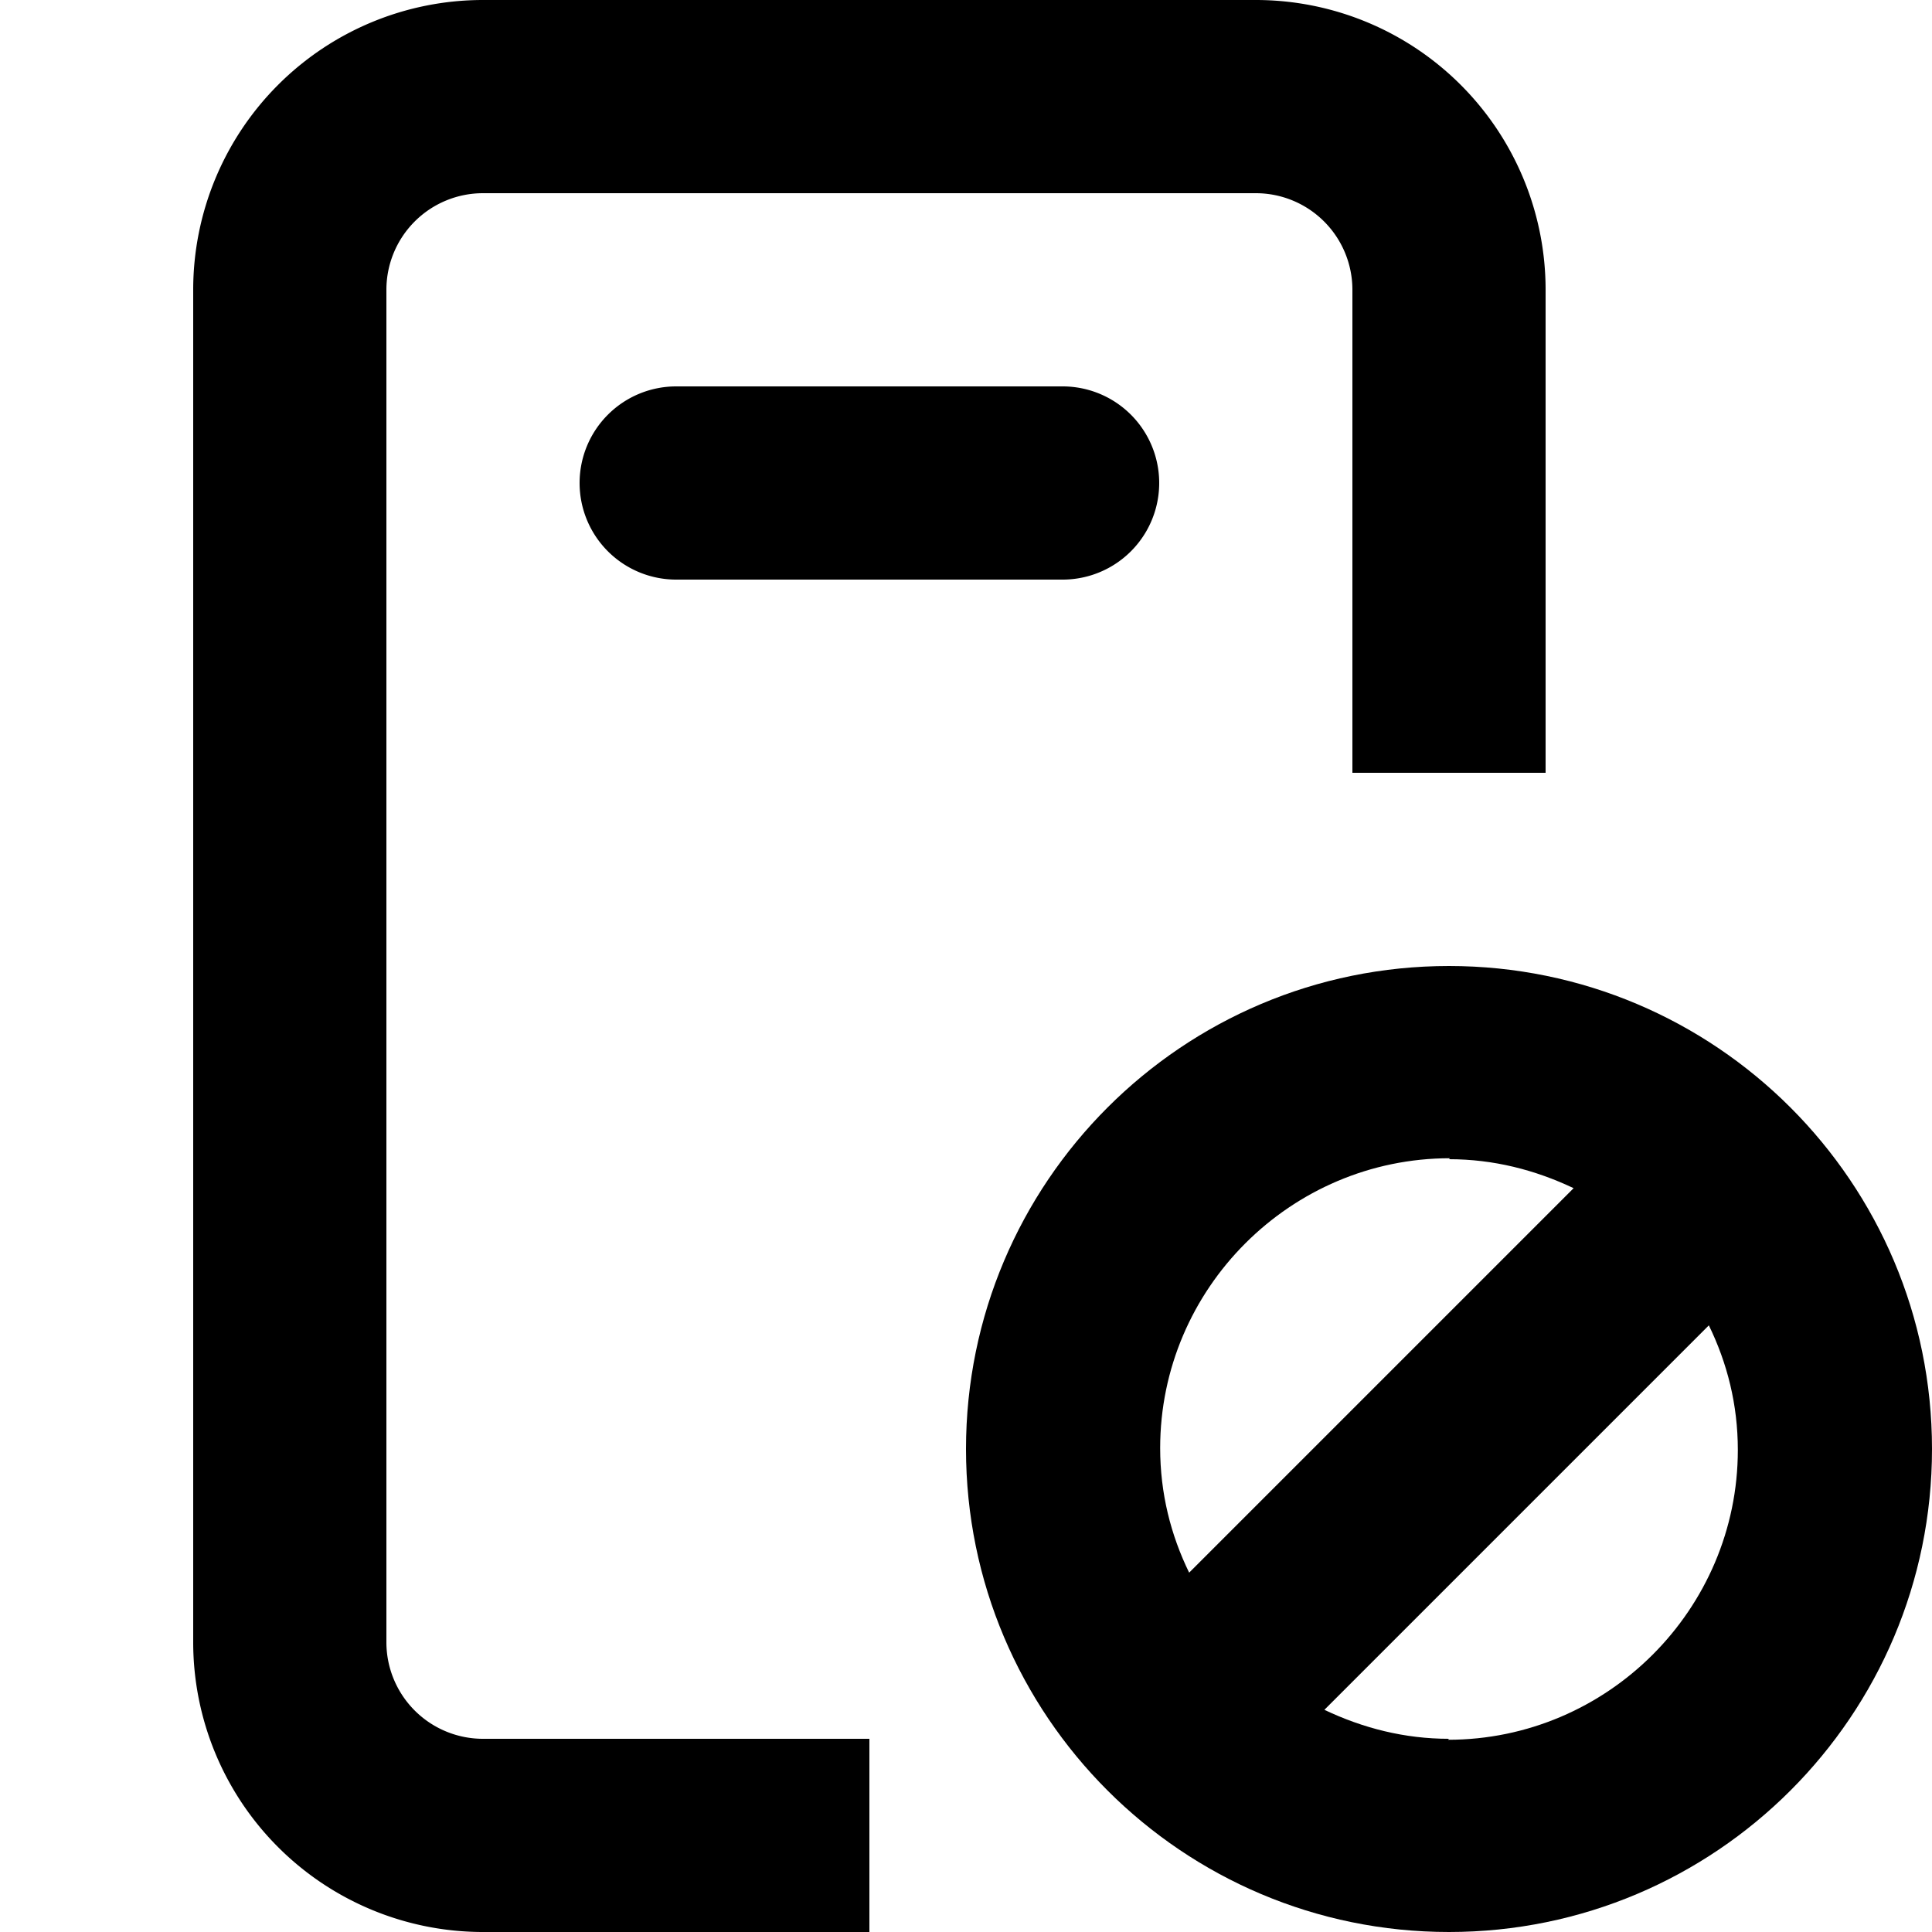 <svg xmlns="http://www.w3.org/2000/svg" viewBox="0 0 20 20"><g fill="currentColor"><path d="M6 5a1 1 0 0 1 1-1h4a1 1 0 1 1 0 2H7a1 1 0 0 1-1-1Z"/><path fill-rule="evenodd" d="M10 15c0-2.76 2.24-5 5-5s5 2.24 5 5-2.24 5-5 5-5-2.24-5-5Zm5 3c-.46 0-.89-.11-1.29-.3l3.98-3.98c.19.39.3.82.3 1.29 0 1.65-1.35 3-3 3L15 18Zm1.29-5.7c-.4-.19-.83-.3-1.29-.3l.01-.01c-1.65 0-3 1.35-3 3 0 .47.11.9.3 1.29l3.98-3.98Z" clip-rule="evenodd"/><path d="M5 2h8a1 1 0 0 1 1 1v5h2V3a3 3 0 0 0-3-3H5a3 3 0 0 0-3 3v14a3 3 0 0 0 3 3h4v-2H5a1 1 0 0 1-1-1V3a1 1 0 0 1 1-1Z"/></g></svg>
